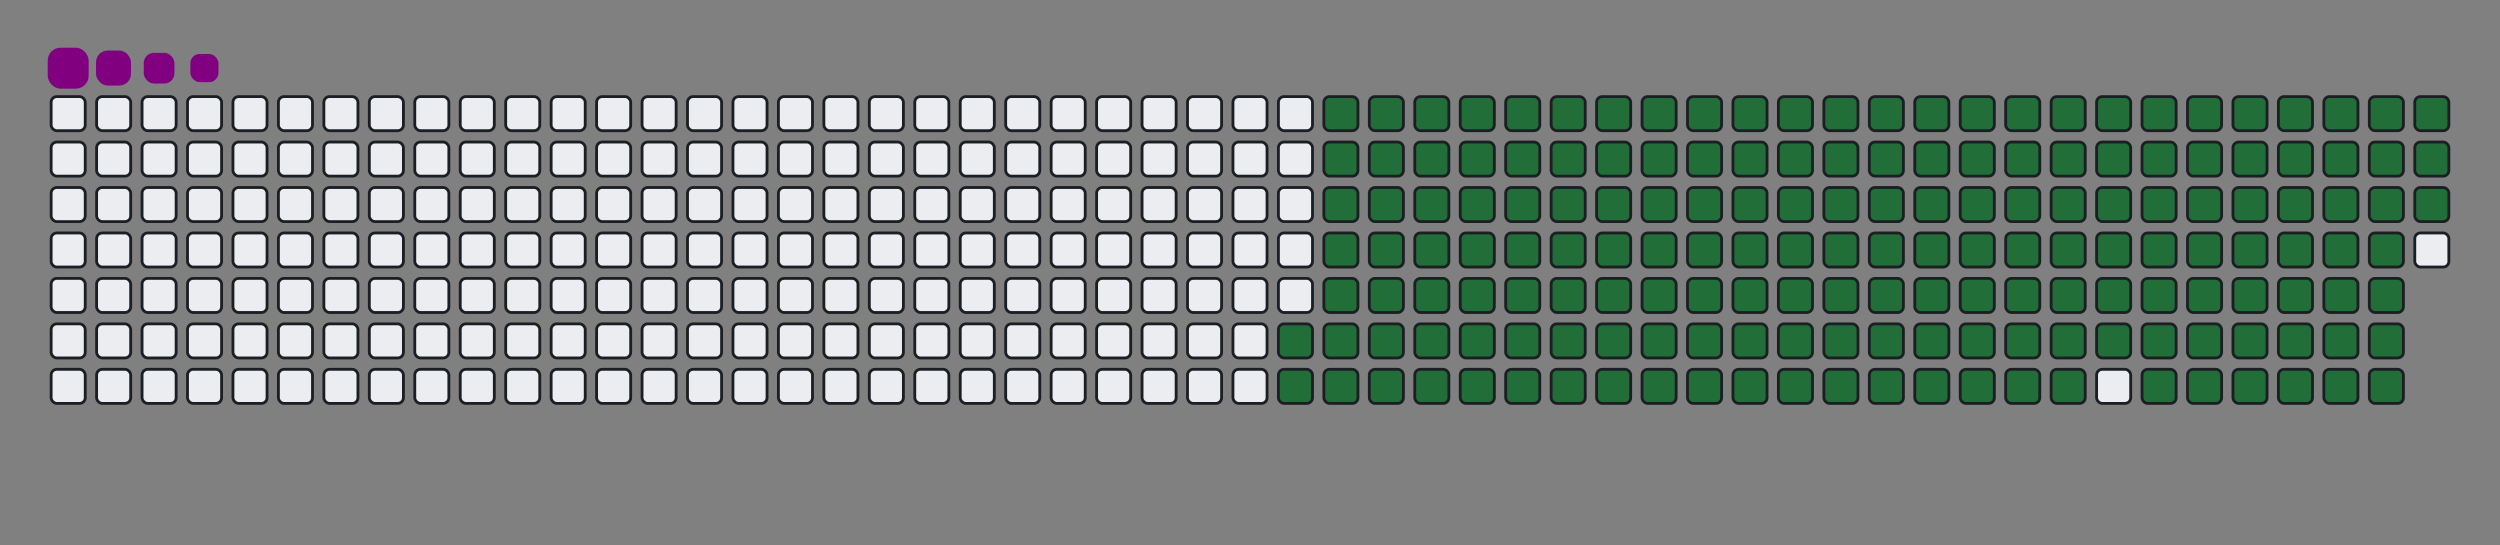 <svg viewBox="-16 -32 880 192" width="880" height="192" xmlns="http://www.w3.org/2000/svg"><rect x="-16" y="-32" width="880" height="192" fill="#808080" stroke="none"/><desc>Generated with https://github.com/Platane/snk</desc><style>:root{--cb:#1b1f230a;--cs:purple;--ce:#ebedf0;--c0:#ebedf0;--c1:#9be9a8;--c2:#40c463;--c3:#30a14e;--c4:#216e39}.c{shape-rendering:geometricPrecision;fill:#ebedf0;stroke-width:1px;stroke:#1b1f230a;animation:none 26100ms linear infinite;width:12px;height:12px}@keyframes c0{67.81%{fill:#216e39}67.83%,100%{fill:#ebedf0}}.c.c0{fill:#216e39;animation-name:c0}@keyframes c1{68.19%{fill:#216e39}68.21%,100%{fill:#ebedf0}}.c.c1{fill:#216e39;animation-name:c1}@keyframes c2{11.1%{fill:#216e39}11.12%,100%{fill:#ebedf0}}.c.c2{fill:#216e39;animation-name:c2}@keyframes c3{29.88%{fill:#216e39}29.9%,100%{fill:#ebedf0}}.c.c3{fill:#216e39;animation-name:c3}@keyframes c4{30.26%{fill:#216e39}30.28%,100%{fill:#ebedf0}}.c.c4{fill:#216e39;animation-name:c4}@keyframes c5{49.03%{fill:#216e39}49.05%,100%{fill:#ebedf0}}.c.c5{fill:#216e39;animation-name:c5}@keyframes c6{49.42%{fill:#216e39}49.44%,100%{fill:#ebedf0}}.c.c6{fill:#216e39;animation-name:c6}@keyframes c7{67.42%{fill:#216e39}67.44%,100%{fill:#ebedf0}}.c.c7{fill:#216e39;animation-name:c7}@keyframes c8{68.57%{fill:#216e39}68.59%,100%{fill:#ebedf0}}.c.c8{fill:#216e39;animation-name:c8}@keyframes c9{11.48%{fill:#216e39}11.5%,100%{fill:#ebedf0}}.c.c9{fill:#216e39;animation-name:c9}@keyframes ca{29.49%{fill:#216e39}29.51%,100%{fill:#ebedf0}}.c.ca{fill:#216e39;animation-name:ca}@keyframes cb{30.64%{fill:#216e39}30.66%,100%{fill:#ebedf0}}.c.cb{fill:#216e39;animation-name:cb}@keyframes cc{48.65%{fill:#216e39}48.67%,100%{fill:#ebedf0}}.c.cc{fill:#216e39;animation-name:cc}@keyframes cd{49.8%{fill:#216e39}49.82%,100%{fill:#ebedf0}}.c.cd{fill:#216e39;animation-name:cd}@keyframes ce{67.04%{fill:#216e39}67.06%,100%{fill:#ebedf0}}.c.ce{fill:#216e39;animation-name:ce}@keyframes cf{68.96%{fill:#216e39}68.98%,100%{fill:#ebedf0}}.c.cf{fill:#216e39;animation-name:cf}@keyframes cg{11.87%{fill:#216e39}11.89%,100%{fill:#ebedf0}}.c.cg{fill:#216e39;animation-name:cg}@keyframes ch{29.11%{fill:#216e39}29.13%,100%{fill:#ebedf0}}.c.ch{fill:#216e39;animation-name:ch}@keyframes ci{31.02%{fill:#216e39}31.04%,100%{fill:#ebedf0}}.c.ci{fill:#216e39;animation-name:ci}@keyframes cj{48.27%{fill:#216e39}48.29%,100%{fill:#ebedf0}}.c.cj{fill:#216e39;animation-name:cj}@keyframes ck{50.18%{fill:#216e39}50.2%,100%{fill:#ebedf0}}.c.ck{fill:#216e39;animation-name:ck}@keyframes cl{66.66%{fill:#216e39}66.68%,100%{fill:#ebedf0}}.c.cl{fill:#216e39;animation-name:cl}@keyframes cm{69.34%{fill:#216e39}69.36%,100%{fill:#ebedf0}}.c.cm{fill:#216e39;animation-name:cm}@keyframes cn{12.25%{fill:#216e39}12.27%,100%{fill:#ebedf0}}.c.cn{fill:#216e39;animation-name:cn}@keyframes co{28.73%{fill:#216e39}28.75%,100%{fill:#ebedf0}}.c.co{fill:#216e39;animation-name:co}@keyframes cp{31.41%{fill:#216e39}31.43%,100%{fill:#ebedf0}}.c.cp{fill:#216e39;animation-name:cp}@keyframes cq{47.88%{fill:#216e39}47.9%,100%{fill:#ebedf0}}.c.cq{fill:#216e39;animation-name:cq}@keyframes cr{50.56%{fill:#216e39}50.58%,100%{fill:#ebedf0}}.c.cr{fill:#216e39;animation-name:cr}@keyframes cs{66.27%{fill:#216e39}66.29%,100%{fill:#ebedf0}}.c.cs{fill:#216e39;animation-name:cs}@keyframes ct{69.72%{fill:#216e39}69.74%,100%{fill:#ebedf0}}.c.ct{fill:#216e39;animation-name:ct}@keyframes cu{12.63%{fill:#216e39}12.65%,100%{fill:#ebedf0}}.c.cu{fill:#216e39;animation-name:cu}@keyframes cv{28.34%{fill:#216e39}28.36%,100%{fill:#ebedf0}}.c.cv{fill:#216e39;animation-name:cv}@keyframes cw{31.79%{fill:#216e39}31.81%,100%{fill:#ebedf0}}.c.cw{fill:#216e39;animation-name:cw}@keyframes cx{47.5%{fill:#216e39}47.52%,100%{fill:#ebedf0}}.c.cx{fill:#216e39;animation-name:cx}@keyframes cy{50.95%{fill:#216e39}50.97%,100%{fill:#ebedf0}}.c.cy{fill:#216e39;animation-name:cy}@keyframes cz{65.89%{fill:#216e39}65.91%,100%{fill:#ebedf0}}.c.cz{fill:#216e39;animation-name:cz}@keyframes c10{70.1%{fill:#216e39}70.12%,100%{fill:#ebedf0}}.c.c10{fill:#216e39;animation-name:c10}@keyframes c11{13.02%{fill:#216e39}13.04%,100%{fill:#ebedf0}}.c.c11{fill:#216e39;animation-name:c11}@keyframes c12{27.96%{fill:#216e39}27.98%,100%{fill:#ebedf0}}.c.c12{fill:#216e39;animation-name:c12}@keyframes c13{32.17%{fill:#216e39}32.19%,100%{fill:#ebedf0}}.c.c13{fill:#216e39;animation-name:c13}@keyframes c14{47.12%{fill:#216e39}47.14%,100%{fill:#ebedf0}}.c.c14{fill:#216e39;animation-name:c14}@keyframes c15{51.33%{fill:#216e39}51.35%,100%{fill:#ebedf0}}.c.c15{fill:#216e39;animation-name:c15}@keyframes c16{65.51%{fill:#216e39}65.53%,100%{fill:#ebedf0}}.c.c16{fill:#216e39;animation-name:c16}@keyframes c17{70.49%{fill:#216e39}70.51%,100%{fill:#ebedf0}}.c.c17{fill:#216e39;animation-name:c17}@keyframes c18{13.4%{fill:#216e39}13.42%,100%{fill:#ebedf0}}.c.c18{fill:#216e39;animation-name:c18}@keyframes c19{27.58%{fill:#216e39}27.6%,100%{fill:#ebedf0}}.c.c19{fill:#216e39;animation-name:c19}@keyframes c1a{32.56%{fill:#216e39}32.58%,100%{fill:#ebedf0}}.c.c1a{fill:#216e39;animation-name:c1a}@keyframes c1b{46.73%{fill:#216e39}46.75%,100%{fill:#ebedf0}}.c.c1b{fill:#216e39;animation-name:c1b}@keyframes c1c{51.71%{fill:#216e39}51.73%,100%{fill:#ebedf0}}.c.c1c{fill:#216e39;animation-name:c1c}@keyframes c1d{65.12%{fill:#216e39}65.14%,100%{fill:#ebedf0}}.c.c1d{fill:#216e39;animation-name:c1d}@keyframes c1e{70.87%{fill:#216e39}70.89%,100%{fill:#ebedf0}}.c.c1e{fill:#216e39;animation-name:c1e}@keyframes c1f{13.78%{fill:#216e39}13.8%,100%{fill:#ebedf0}}.c.c1f{fill:#216e39;animation-name:c1f}@keyframes c1g{27.19%{fill:#216e39}27.21%,100%{fill:#ebedf0}}.c.c1g{fill:#216e39;animation-name:c1g}@keyframes c1h{32.94%{fill:#216e39}32.96%,100%{fill:#ebedf0}}.c.c1h{fill:#216e39;animation-name:c1h}@keyframes c1i{46.35%{fill:#216e39}46.37%,100%{fill:#ebedf0}}.c.c1i{fill:#216e39;animation-name:c1i}@keyframes c1j{52.1%{fill:#216e39}52.12%,100%{fill:#ebedf0}}.c.c1j{fill:#216e39;animation-name:c1j}@keyframes c1k{64.74%{fill:#216e39}64.76%,100%{fill:#ebedf0}}.c.c1k{fill:#216e39;animation-name:c1k}@keyframes c1l{71.25%{fill:#216e39}71.27%,100%{fill:#ebedf0}}.c.c1l{fill:#216e39;animation-name:c1l}@keyframes c1m{14.17%{fill:#216e39}14.19%,100%{fill:#ebedf0}}.c.c1m{fill:#216e39;animation-name:c1m}@keyframes c1n{26.81%{fill:#216e39}26.83%,100%{fill:#ebedf0}}.c.c1n{fill:#216e39;animation-name:c1n}@keyframes c1o{33.32%{fill:#216e39}33.34%,100%{fill:#ebedf0}}.c.c1o{fill:#216e39;animation-name:c1o}@keyframes c1p{45.97%{fill:#216e39}45.99%,100%{fill:#ebedf0}}.c.c1p{fill:#216e39;animation-name:c1p}@keyframes c1q{52.48%{fill:#216e39}52.5%,100%{fill:#ebedf0}}.c.c1q{fill:#216e39;animation-name:c1q}@keyframes c1r{64.36%{fill:#216e39}64.38%,100%{fill:#ebedf0}}.c.c1r{fill:#216e39;animation-name:c1r}@keyframes c1s{71.64%{fill:#216e39}71.66%,100%{fill:#ebedf0}}.c.c1s{fill:#216e39;animation-name:c1s}@keyframes c1t{14.55%{fill:#216e39}14.57%,100%{fill:#ebedf0}}.c.c1t{fill:#216e39;animation-name:c1t}@keyframes c1u{26.43%{fill:#216e39}26.45%,100%{fill:#ebedf0}}.c.c1u{fill:#216e39;animation-name:c1u}@keyframes c1v{33.71%{fill:#216e39}33.73%,100%{fill:#ebedf0}}.c.c1v{fill:#216e39;animation-name:c1v}@keyframes c1w{45.58%{fill:#216e39}45.6%,100%{fill:#ebedf0}}.c.c1w{fill:#216e39;animation-name:c1w}@keyframes c1x{52.86%{fill:#216e39}52.88%,100%{fill:#ebedf0}}.c.c1x{fill:#216e39;animation-name:c1x}@keyframes c1y{63.97%{fill:#216e39}63.99%,100%{fill:#ebedf0}}.c.c1y{fill:#216e39;animation-name:c1y}@keyframes c1z{72.02%{fill:#216e39}72.04%,100%{fill:#ebedf0}}.c.c1z{fill:#216e39;animation-name:c1z}@keyframes c20{14.93%{fill:#216e39}14.95%,100%{fill:#ebedf0}}.c.c20{fill:#216e39;animation-name:c20}@keyframes c21{26.04%{fill:#216e39}26.06%,100%{fill:#ebedf0}}.c.c21{fill:#216e39;animation-name:c21}@keyframes c22{34.09%{fill:#216e39}34.11%,100%{fill:#ebedf0}}.c.c22{fill:#216e39;animation-name:c22}@keyframes c23{45.2%{fill:#216e39}45.22%,100%{fill:#ebedf0}}.c.c23{fill:#216e39;animation-name:c23}@keyframes c24{53.25%{fill:#216e39}53.27%,100%{fill:#ebedf0}}.c.c24{fill:#216e39;animation-name:c24}@keyframes c25{63.59%{fill:#216e39}63.61%,100%{fill:#ebedf0}}.c.c25{fill:#216e39;animation-name:c25}@keyframes c26{72.4%{fill:#216e39}72.42%,100%{fill:#ebedf0}}.c.c26{fill:#216e39;animation-name:c26}@keyframes c27{15.32%{fill:#216e39}15.34%,100%{fill:#ebedf0}}.c.c27{fill:#216e39;animation-name:c27}@keyframes c28{25.66%{fill:#216e39}25.68%,100%{fill:#ebedf0}}.c.c28{fill:#216e39;animation-name:c28}@keyframes c29{34.47%{fill:#216e39}34.49%,100%{fill:#ebedf0}}.c.c29{fill:#216e39;animation-name:c29}@keyframes c2a{44.82%{fill:#216e39}44.84%,100%{fill:#ebedf0}}.c.c2a{fill:#216e39;animation-name:c2a}@keyframes c2b{53.63%{fill:#216e39}53.65%,100%{fill:#ebedf0}}.c.c2b{fill:#216e39;animation-name:c2b}@keyframes c2c{63.21%{fill:#216e39}63.23%,100%{fill:#ebedf0}}.c.c2c{fill:#216e39;animation-name:c2c}@keyframes c2d{72.79%{fill:#216e39}72.81%,100%{fill:#ebedf0}}.c.c2d{fill:#216e39;animation-name:c2d}@keyframes c2e{15.7%{fill:#216e39}15.72%,100%{fill:#ebedf0}}.c.c2e{fill:#216e39;animation-name:c2e}@keyframes c2f{25.28%{fill:#216e39}25.3%,100%{fill:#ebedf0}}.c.c2f{fill:#216e39;animation-name:c2f}@keyframes c2g{34.86%{fill:#216e39}34.88%,100%{fill:#ebedf0}}.c.c2g{fill:#216e39;animation-name:c2g}@keyframes c2h{44.43%{fill:#216e39}44.45%,100%{fill:#ebedf0}}.c.c2h{fill:#216e39;animation-name:c2h}@keyframes c2i{54.01%{fill:#216e39}54.03%,100%{fill:#ebedf0}}.c.c2i{fill:#216e39;animation-name:c2i}@keyframes c2j{62.83%{fill:#216e39}62.85%,100%{fill:#ebedf0}}.c.c2j{fill:#216e39;animation-name:c2j}@keyframes c2k{73.17%{fill:#216e39}73.19%,100%{fill:#ebedf0}}.c.c2k{fill:#216e39;animation-name:c2k}@keyframes c2l{16.08%{fill:#216e39}16.1%,100%{fill:#ebedf0}}.c.c2l{fill:#216e39;animation-name:c2l}@keyframes c2m{24.89%{fill:#216e39}24.91%,100%{fill:#ebedf0}}.c.c2m{fill:#216e39;animation-name:c2m}@keyframes c2n{35.24%{fill:#216e39}35.26%,100%{fill:#ebedf0}}.c.c2n{fill:#216e39;animation-name:c2n}@keyframes c2o{44.05%{fill:#216e39}44.07%,100%{fill:#ebedf0}}.c.c2o{fill:#216e39;animation-name:c2o}@keyframes c2p{54.4%{fill:#216e39}54.42%,100%{fill:#ebedf0}}.c.c2p{fill:#216e39;animation-name:c2p}@keyframes c2q{62.44%{fill:#216e39}62.46%,100%{fill:#ebedf0}}.c.c2q{fill:#216e39;animation-name:c2q}@keyframes c2r{73.55%{fill:#216e39}73.57%,100%{fill:#ebedf0}}.c.c2r{fill:#216e39;animation-name:c2r}@keyframes c2s{16.47%{fill:#216e39}16.49%,100%{fill:#ebedf0}}.c.c2s{fill:#216e39;animation-name:c2s}@keyframes c2t{24.51%{fill:#216e39}24.53%,100%{fill:#ebedf0}}.c.c2t{fill:#216e39;animation-name:c2t}@keyframes c2u{35.62%{fill:#216e39}35.64%,100%{fill:#ebedf0}}.c.c2u{fill:#216e39;animation-name:c2u}@keyframes c2v{43.67%{fill:#216e39}43.69%,100%{fill:#ebedf0}}.c.c2v{fill:#216e39;animation-name:c2v}@keyframes c2w{54.78%{fill:#216e39}54.8%,100%{fill:#ebedf0}}.c.c2w{fill:#216e39;animation-name:c2w}@keyframes c2x{62.06%{fill:#216e39}62.08%,100%{fill:#ebedf0}}.c.c2x{fill:#216e39;animation-name:c2x}@keyframes c2y{73.94%{fill:#216e39}73.96%,100%{fill:#ebedf0}}.c.c2y{fill:#216e39;animation-name:c2y}@keyframes c2z{16.85%{fill:#216e39}16.87%,100%{fill:#ebedf0}}.c.c2z{fill:#216e39;animation-name:c2z}@keyframes c30{24.13%{fill:#216e39}24.15%,100%{fill:#ebedf0}}.c.c30{fill:#216e39;animation-name:c30}@keyframes c31{36.01%{fill:#216e39}36.03%,100%{fill:#ebedf0}}.c.c31{fill:#216e39;animation-name:c31}@keyframes c32{43.29%{fill:#216e39}43.31%,100%{fill:#ebedf0}}.c.c32{fill:#216e39;animation-name:c32}@keyframes c33{55.16%{fill:#216e39}55.18%,100%{fill:#ebedf0}}.c.c33{fill:#216e39;animation-name:c33}@keyframes c34{61.68%{fill:#216e39}61.7%,100%{fill:#ebedf0}}.c.c34{fill:#216e39;animation-name:c34}@keyframes c35{74.32%{fill:#216e39}74.34%,100%{fill:#ebedf0}}.c.c35{fill:#216e39;animation-name:c35}@keyframes c36{17.23%{fill:#216e39}17.25%,100%{fill:#ebedf0}}.c.c36{fill:#216e39;animation-name:c36}@keyframes c37{23.74%{fill:#216e39}23.76%,100%{fill:#ebedf0}}.c.c37{fill:#216e39;animation-name:c37}@keyframes c38{36.39%{fill:#216e39}36.41%,100%{fill:#ebedf0}}.c.c38{fill:#216e39;animation-name:c38}@keyframes c39{42.9%{fill:#216e39}42.92%,100%{fill:#ebedf0}}.c.c39{fill:#216e39;animation-name:c39}@keyframes c3a{55.55%{fill:#216e39}55.57%,100%{fill:#ebedf0}}.c.c3a{fill:#216e39;animation-name:c3a}@keyframes c3b{61.29%{fill:#216e39}61.31%,100%{fill:#ebedf0}}.c.c3b{fill:#216e39;animation-name:c3b}@keyframes c3c{74.7%{fill:#216e39}74.72%,100%{fill:#ebedf0}}.c.c3c{fill:#216e39;animation-name:c3c}@keyframes c3d{17.61%{fill:#216e39}17.63%,100%{fill:#ebedf0}}.c.c3d{fill:#216e39;animation-name:c3d}@keyframes c3e{23.36%{fill:#216e39}23.38%,100%{fill:#ebedf0}}.c.c3e{fill:#216e39;animation-name:c3e}@keyframes c3f{36.77%{fill:#216e39}36.79%,100%{fill:#ebedf0}}.c.c3f{fill:#216e39;animation-name:c3f}@keyframes c3g{42.52%{fill:#216e39}42.54%,100%{fill:#ebedf0}}.c.c3g{fill:#216e39;animation-name:c3g}@keyframes c3h{55.93%{fill:#216e39}55.95%,100%{fill:#ebedf0}}.c.c3h{fill:#216e39;animation-name:c3h}@keyframes c3i{60.91%{fill:#216e39}60.93%,100%{fill:#ebedf0}}.c.c3i{fill:#216e39;animation-name:c3i}@keyframes c3j{18%{fill:#216e39}18.02%,100%{fill:#ebedf0}}.c.c3j{fill:#216e39;animation-name:c3j}@keyframes c3k{22.98%{fill:#216e39}23%,100%{fill:#ebedf0}}.c.c3k{fill:#216e39;animation-name:c3k}@keyframes c3l{37.15%{fill:#216e39}37.17%,100%{fill:#ebedf0}}.c.c3l{fill:#216e39;animation-name:c3l}@keyframes c3m{42.14%{fill:#216e39}42.16%,100%{fill:#ebedf0}}.c.c3m{fill:#216e39;animation-name:c3m}@keyframes c3n{56.31%{fill:#216e39}56.33%,100%{fill:#ebedf0}}.c.c3n{fill:#216e39;animation-name:c3n}@keyframes c3o{60.53%{fill:#216e39}60.55%,100%{fill:#ebedf0}}.c.c3o{fill:#216e39;animation-name:c3o}@keyframes c3p{75.47%{fill:#216e39}75.49%,100%{fill:#ebedf0}}.c.c3p{fill:#216e39;animation-name:c3p}@keyframes c3q{18.38%{fill:#216e39}18.4%,100%{fill:#ebedf0}}.c.c3q{fill:#216e39;animation-name:c3q}@keyframes c3r{22.6%{fill:#216e39}22.62%,100%{fill:#ebedf0}}.c.c3r{fill:#216e39;animation-name:c3r}@keyframes c3s{37.54%{fill:#216e39}37.56%,100%{fill:#ebedf0}}.c.c3s{fill:#216e39;animation-name:c3s}@keyframes c3t{41.75%{fill:#216e39}41.77%,100%{fill:#ebedf0}}.c.c3t{fill:#216e39;animation-name:c3t}@keyframes c3u{56.69%{fill:#216e39}56.71%,100%{fill:#ebedf0}}.c.c3u{fill:#216e39;animation-name:c3u}@keyframes c3v{60.14%{fill:#216e39}60.16%,100%{fill:#ebedf0}}.c.c3v{fill:#216e39;animation-name:c3v}@keyframes c3w{75.85%{fill:#216e39}75.87%,100%{fill:#ebedf0}}.c.c3w{fill:#216e39;animation-name:c3w}@keyframes c3x{18.76%{fill:#216e39}18.78%,100%{fill:#ebedf0}}.c.c3x{fill:#216e39;animation-name:c3x}@keyframes c3y{22.21%{fill:#216e39}22.23%,100%{fill:#ebedf0}}.c.c3y{fill:#216e39;animation-name:c3y}@keyframes c3z{37.92%{fill:#216e39}37.94%,100%{fill:#ebedf0}}.c.c3z{fill:#216e39;animation-name:c3z}@keyframes c40{41.37%{fill:#216e39}41.39%,100%{fill:#ebedf0}}.c.c40{fill:#216e39;animation-name:c40}@keyframes c41{57.08%{fill:#216e39}57.1%,100%{fill:#ebedf0}}.c.c41{fill:#216e39;animation-name:c41}@keyframes c42{59.76%{fill:#216e39}59.78%,100%{fill:#ebedf0}}.c.c42{fill:#216e39;animation-name:c42}@keyframes c43{76.24%{fill:#216e39}76.26%,100%{fill:#ebedf0}}.c.c43{fill:#216e39;animation-name:c43}@keyframes c44{19.15%{fill:#216e39}19.17%,100%{fill:#ebedf0}}.c.c44{fill:#216e39;animation-name:c44}@keyframes c45{21.83%{fill:#216e39}21.85%,100%{fill:#ebedf0}}.c.c45{fill:#216e39;animation-name:c45}@keyframes c46{38.3%{fill:#216e39}38.32%,100%{fill:#ebedf0}}.c.c46{fill:#216e39;animation-name:c46}@keyframes c47{40.99%{fill:#216e39}41.01%,100%{fill:#ebedf0}}.c.c47{fill:#216e39;animation-name:c47}@keyframes c48{57.46%{fill:#216e39}57.48%,100%{fill:#ebedf0}}.c.c48{fill:#216e39;animation-name:c48}@keyframes c49{59.38%{fill:#216e39}59.4%,100%{fill:#ebedf0}}.c.c49{fill:#216e39;animation-name:c49}@keyframes c4a{76.62%{fill:#216e39}76.64%,100%{fill:#ebedf0}}.c.c4a{fill:#216e39;animation-name:c4a}@keyframes c4b{19.53%{fill:#216e39}19.55%,100%{fill:#ebedf0}}.c.c4b{fill:#216e39;animation-name:c4b}@keyframes c4c{21.45%{fill:#216e39}21.47%,100%{fill:#ebedf0}}.c.c4c{fill:#216e39;animation-name:c4c}@keyframes c4d{38.69%{fill:#216e39}38.71%,100%{fill:#ebedf0}}.c.c4d{fill:#216e39;animation-name:c4d}@keyframes c4e{40.6%{fill:#216e39}40.62%,100%{fill:#ebedf0}}.c.c4e{fill:#216e39;animation-name:c4e}@keyframes c4f{57.84%{fill:#216e39}57.86%,100%{fill:#ebedf0}}.c.c4f{fill:#216e39;animation-name:c4f}@keyframes c4g{58.99%{fill:#216e39}59.01%,100%{fill:#ebedf0}}.c.c4g{fill:#216e39;animation-name:c4g}@keyframes c4h{77%{fill:#216e39}77.02%,100%{fill:#ebedf0}}.c.c4h{fill:#216e39;animation-name:c4h}@keyframes c4i{19.91%{fill:#216e39}19.93%,100%{fill:#ebedf0}}.c.c4i{fill:#216e39;animation-name:c4i}@keyframes c4j{21.06%{fill:#216e39}21.08%,100%{fill:#ebedf0}}.c.c4j{fill:#216e39;animation-name:c4j}@keyframes c4k{39.07%{fill:#216e39}39.09%,100%{fill:#ebedf0}}.c.c4k{fill:#216e39;animation-name:c4k}@keyframes c4l{40.22%{fill:#216e39}40.24%,100%{fill:#ebedf0}}.c.c4l{fill:#216e39;animation-name:c4l}@keyframes c4m{58.23%{fill:#216e39}58.25%,100%{fill:#ebedf0}}.c.c4m{fill:#216e39;animation-name:c4m}@keyframes c4n{58.61%{fill:#216e39}58.63%,100%{fill:#ebedf0}}.c.c4n{fill:#216e39;animation-name:c4n}@keyframes c4o{77.38%{fill:#216e39}77.4%,100%{fill:#ebedf0}}.c.c4o{fill:#216e39;animation-name:c4o}@keyframes c4p{20.3%{fill:#216e39}20.32%,100%{fill:#ebedf0}}.c.c4p{fill:#216e39;animation-name:c4p}@keyframes c4q{20.68%{fill:#216e39}20.7%,100%{fill:#ebedf0}}.c.c4q{fill:#216e39;animation-name:c4q}@keyframes c4r{39.45%{fill:#216e39}39.47%,100%{fill:#ebedf0}}.c.c4r{fill:#216e39;animation-name:c4r}.u{transform-origin:0 0;transform:scale(0,1);animation:none linear 26100ms infinite}@keyframes u0{11.1%{transform:scale(0.000,1)}11.12%,11.48%{transform:scale(0.006,1)}11.5%,11.87%{transform:scale(0.012,1)}11.89%,12.25%{transform:scale(0.017,1)}12.27%,12.63%{transform:scale(0.023,1)}12.65%,13.02%{transform:scale(0.029,1)}13.04%,13.4%{transform:scale(0.035,1)}13.42%,13.78%{transform:scale(0.041,1)}13.8%,14.17%{transform:scale(0.047,1)}14.19%,14.55%{transform:scale(0.052,1)}14.57%,14.93%{transform:scale(0.058,1)}14.95%,15.32%{transform:scale(0.064,1)}15.34%,15.7%{transform:scale(0.070,1)}15.72%,16.08%{transform:scale(0.076,1)}16.1%,16.47%{transform:scale(0.081,1)}16.49%,16.85%{transform:scale(0.087,1)}16.87%,17.23%{transform:scale(0.093,1)}17.25%,17.61%{transform:scale(0.099,1)}17.63%,18%{transform:scale(0.105,1)}18.02%,18.38%{transform:scale(0.110,1)}18.4%,18.76%{transform:scale(0.116,1)}18.78%,19.15%{transform:scale(0.122,1)}19.17%,19.53%{transform:scale(0.128,1)}19.55%,19.91%{transform:scale(0.134,1)}19.93%,20.3%{transform:scale(0.140,1)}20.32%,20.68%{transform:scale(0.145,1)}20.7%,21.06%{transform:scale(0.151,1)}21.08%,21.45%{transform:scale(0.157,1)}21.47%,21.83%{transform:scale(0.163,1)}21.85%,22.21%{transform:scale(0.169,1)}22.23%,22.6%{transform:scale(0.174,1)}22.62%,22.98%{transform:scale(0.180,1)}23%,23.36%{transform:scale(0.186,1)}23.38%,23.74%{transform:scale(0.192,1)}23.76%,24.13%{transform:scale(0.198,1)}24.15%,24.51%{transform:scale(0.203,1)}24.53%,24.89%{transform:scale(0.209,1)}24.91%,25.28%{transform:scale(0.215,1)}25.3%,25.66%{transform:scale(0.221,1)}25.68%,26.04%{transform:scale(0.227,1)}26.06%,26.43%{transform:scale(0.233,1)}26.45%,26.81%{transform:scale(0.238,1)}26.83%,27.19%{transform:scale(0.244,1)}27.21%,27.58%{transform:scale(0.250,1)}27.6%,27.96%{transform:scale(0.256,1)}27.98%,28.34%{transform:scale(0.262,1)}28.36%,28.73%{transform:scale(0.267,1)}28.75%,29.11%{transform:scale(0.273,1)}29.13%,29.49%{transform:scale(0.279,1)}29.51%,29.88%{transform:scale(0.285,1)}29.9%,30.26%{transform:scale(0.291,1)}30.28%,30.64%{transform:scale(0.297,1)}30.66%,31.02%{transform:scale(0.302,1)}31.04%,31.41%{transform:scale(0.308,1)}31.43%,31.79%{transform:scale(0.314,1)}31.81%,32.17%{transform:scale(0.320,1)}32.19%,32.56%{transform:scale(0.326,1)}32.58%,32.94%{transform:scale(0.331,1)}32.96%,33.32%{transform:scale(0.337,1)}33.34%,33.71%{transform:scale(0.343,1)}33.73%,34.09%{transform:scale(0.349,1)}34.11%,34.47%{transform:scale(0.355,1)}34.49%,34.86%{transform:scale(0.360,1)}34.88%,35.24%{transform:scale(0.366,1)}35.26%,35.62%{transform:scale(0.372,1)}35.64%,36.01%{transform:scale(0.378,1)}36.03%,36.39%{transform:scale(0.384,1)}36.41%,36.77%{transform:scale(0.390,1)}36.79%,37.15%{transform:scale(0.395,1)}37.17%,37.54%{transform:scale(0.401,1)}37.56%,37.92%{transform:scale(0.407,1)}37.94%,38.3%{transform:scale(0.413,1)}38.32%,38.69%{transform:scale(0.419,1)}38.71%,39.07%{transform:scale(0.424,1)}39.09%,39.45%{transform:scale(0.430,1)}39.47%,40.22%{transform:scale(0.436,1)}40.24%,40.6%{transform:scale(0.442,1)}40.62%,40.99%{transform:scale(0.448,1)}41.01%,41.37%{transform:scale(0.453,1)}41.39%,41.75%{transform:scale(0.459,1)}41.77%,42.14%{transform:scale(0.465,1)}42.16%,42.52%{transform:scale(0.471,1)}42.54%,42.9%{transform:scale(0.477,1)}42.92%,43.29%{transform:scale(0.483,1)}43.31%,43.67%{transform:scale(0.488,1)}43.69%,44.05%{transform:scale(0.494,1)}44.07%,44.43%{transform:scale(0.500,1)}44.45%,44.82%{transform:scale(0.506,1)}44.84%,45.2%{transform:scale(0.512,1)}45.22%,45.58%{transform:scale(0.517,1)}45.6%,45.97%{transform:scale(0.523,1)}45.99%,46.35%{transform:scale(0.529,1)}46.37%,46.73%{transform:scale(0.535,1)}46.75%,47.12%{transform:scale(0.541,1)}47.14%,47.5%{transform:scale(0.547,1)}47.52%,47.88%{transform:scale(0.552,1)}47.9%,48.27%{transform:scale(0.558,1)}48.29%,48.65%{transform:scale(0.564,1)}48.67%,49.03%{transform:scale(0.570,1)}49.05%,49.42%{transform:scale(0.576,1)}49.44%,49.8%{transform:scale(0.581,1)}49.82%,50.18%{transform:scale(0.587,1)}50.2%,50.56%{transform:scale(0.593,1)}50.58%,50.95%{transform:scale(0.599,1)}50.97%,51.33%{transform:scale(0.605,1)}51.35%,51.71%{transform:scale(0.610,1)}51.73%,52.1%{transform:scale(0.616,1)}52.12%,52.48%{transform:scale(0.622,1)}52.5%,52.86%{transform:scale(0.628,1)}52.88%,53.25%{transform:scale(0.634,1)}53.27%,53.63%{transform:scale(0.640,1)}53.65%,54.01%{transform:scale(0.645,1)}54.03%,54.4%{transform:scale(0.651,1)}54.42%,54.78%{transform:scale(0.657,1)}54.8%,55.16%{transform:scale(0.663,1)}55.18%,55.55%{transform:scale(0.669,1)}55.57%,55.93%{transform:scale(0.674,1)}55.95%,56.31%{transform:scale(0.680,1)}56.33%,56.69%{transform:scale(0.686,1)}56.71%,57.08%{transform:scale(0.692,1)}57.1%,57.46%{transform:scale(0.698,1)}57.48%,57.84%{transform:scale(0.703,1)}57.86%,58.23%{transform:scale(0.709,1)}58.25%,58.61%{transform:scale(0.715,1)}58.63%,58.99%{transform:scale(0.721,1)}59.01%,59.38%{transform:scale(0.727,1)}59.4%,59.76%{transform:scale(0.733,1)}59.78%,60.14%{transform:scale(0.738,1)}60.16%,60.53%{transform:scale(0.744,1)}60.55%,60.91%{transform:scale(0.750,1)}60.93%,61.29%{transform:scale(0.756,1)}61.31%,61.68%{transform:scale(0.762,1)}61.7%,62.06%{transform:scale(0.767,1)}62.08%,62.44%{transform:scale(0.773,1)}62.46%,62.83%{transform:scale(0.779,1)}62.85%,63.21%{transform:scale(0.785,1)}63.23%,63.59%{transform:scale(0.791,1)}63.61%,63.97%{transform:scale(0.797,1)}63.99%,64.36%{transform:scale(0.802,1)}64.38%,64.74%{transform:scale(0.808,1)}64.76%,65.12%{transform:scale(0.814,1)}65.14%,65.51%{transform:scale(0.820,1)}65.53%,65.89%{transform:scale(0.826,1)}65.91%,66.27%{transform:scale(0.831,1)}66.29%,66.66%{transform:scale(0.837,1)}66.68%,67.04%{transform:scale(0.843,1)}67.06%,67.42%{transform:scale(0.849,1)}67.44%,67.81%{transform:scale(0.855,1)}67.83%,68.19%{transform:scale(0.860,1)}68.21%,68.57%{transform:scale(0.866,1)}68.59%,68.96%{transform:scale(0.872,1)}68.98%,69.34%{transform:scale(0.878,1)}69.36%,69.72%{transform:scale(0.884,1)}69.74%,70.1%{transform:scale(0.890,1)}70.12%,70.49%{transform:scale(0.895,1)}70.51%,70.87%{transform:scale(0.901,1)}70.89%,71.25%{transform:scale(0.907,1)}71.27%,71.64%{transform:scale(0.913,1)}71.66%,72.02%{transform:scale(0.919,1)}72.04%,72.4%{transform:scale(0.924,1)}72.42%,72.79%{transform:scale(0.930,1)}72.81%,73.17%{transform:scale(0.936,1)}73.19%,73.55%{transform:scale(0.942,1)}73.57%,73.94%{transform:scale(0.948,1)}73.96%,74.32%{transform:scale(0.953,1)}74.34%,74.7%{transform:scale(0.959,1)}74.72%,75.47%{transform:scale(0.965,1)}75.49%,75.85%{transform:scale(0.971,1)}75.87%,76.24%{transform:scale(0.977,1)}76.26%,76.62%{transform:scale(0.983,1)}76.64%,77%{transform:scale(0.988,1)}77.02%,77.38%{transform:scale(0.994,1)}77.4%,100%{transform:scale(1.000,1)}}.u.u0{fill:#216e39;animation-name:u0;transform-origin:0.0px 0}.s{shape-rendering:geometricPrecision;fill:purple;animation:none linear 26100ms infinite}@keyframes s0{0%,99.62%{transform:translate(0px,-16px)}0.38%{transform:translate(0px,0px)}20.31%{transform:translate(832px,0px)}20.69%{transform:translate(832px,16px)}29.89%{transform:translate(448px,16px)}30.27%{transform:translate(448px,32px)}39.46%{transform:translate(832px,32px)}39.85%{transform:translate(832px,48px)}49.04%{transform:translate(448px,48px)}49.43%{transform:translate(448px,64px)}58.24%{transform:translate(816px,64px)}58.62%,77.78%{transform:translate(816px,80px)}67.82%{transform:translate(432px,80px)}68.2%{transform:translate(432px,96px)}77.39%{transform:translate(816px,96px)}93.87%{transform:translate(144px,80px)}95.02%{transform:translate(144px,32px)}95.4%{transform:translate(128px,32px)}95.79%{transform:translate(128px,16px)}97.7%{transform:translate(48px,16px)}98.47%{transform:translate(48px,-16px)}}.s.s0{transform:translate(0px,-16px);animation-name:s0}@keyframes s1{0%,99.62%{transform:translate(16px,-16px)}0.38%{transform:translate(0px,-16px)}0.77%{transform:translate(0px,0px)}20.69%{transform:translate(832px,0px)}21.07%{transform:translate(832px,16px)}30.27%{transform:translate(448px,16px)}30.65%{transform:translate(448px,32px)}39.85%{transform:translate(832px,32px)}40.23%{transform:translate(832px,48px)}49.43%{transform:translate(448px,48px)}49.81%{transform:translate(448px,64px)}58.62%{transform:translate(816px,64px)}59%,78.16%{transform:translate(816px,80px)}68.2%{transform:translate(432px,80px)}68.58%{transform:translate(432px,96px)}77.78%{transform:translate(816px,96px)}94.25%{transform:translate(144px,80px)}95.4%{transform:translate(144px,32px)}95.79%{transform:translate(128px,32px)}96.17%{transform:translate(128px,16px)}98.08%{transform:translate(48px,16px)}98.85%{transform:translate(48px,-16px)}}.s.s1{transform:translate(16px,-16px);animation-name:s1}@keyframes s2{0%,99.62%{transform:translate(32px,-16px)}0.77%{transform:translate(0px,-16px)}1.15%{transform:translate(0px,0px)}21.07%{transform:translate(832px,0px)}21.46%{transform:translate(832px,16px)}30.65%{transform:translate(448px,16px)}31.03%{transform:translate(448px,32px)}40.23%{transform:translate(832px,32px)}40.61%{transform:translate(832px,48px)}49.81%{transform:translate(448px,48px)}50.19%{transform:translate(448px,64px)}59%{transform:translate(816px,64px)}59.39%,78.54%{transform:translate(816px,80px)}68.58%{transform:translate(432px,80px)}68.97%{transform:translate(432px,96px)}78.16%{transform:translate(816px,96px)}94.64%{transform:translate(144px,80px)}95.79%{transform:translate(144px,32px)}96.17%{transform:translate(128px,32px)}96.55%{transform:translate(128px,16px)}98.47%{transform:translate(48px,16px)}99.23%{transform:translate(48px,-16px)}}.s.s2{transform:translate(32px,-16px);animation-name:s2}@keyframes s3{0%,99.62%{transform:translate(48px,-16px)}1.15%{transform:translate(0px,-16px)}1.53%{transform:translate(0px,0px)}21.46%{transform:translate(832px,0px)}21.84%{transform:translate(832px,16px)}31.03%{transform:translate(448px,16px)}31.42%{transform:translate(448px,32px)}40.61%{transform:translate(832px,32px)}41%{transform:translate(832px,48px)}50.19%{transform:translate(448px,48px)}50.57%{transform:translate(448px,64px)}59.39%{transform:translate(816px,64px)}59.77%,78.93%{transform:translate(816px,80px)}68.97%{transform:translate(432px,80px)}69.35%{transform:translate(432px,96px)}78.54%{transform:translate(816px,96px)}95.02%{transform:translate(144px,80px)}96.17%{transform:translate(144px,32px)}96.55%{transform:translate(128px,32px)}96.93%{transform:translate(128px,16px)}98.85%{transform:translate(48px,16px)}}.s.s3{transform:translate(48px,-16px);animation-name:s3}</style><rect class="c" x="2" y="2" rx="2" ry="2"/><rect class="c" x="2" y="18" rx="2" ry="2"/><rect class="c" x="2" y="34" rx="2" ry="2"/><rect class="c" x="2" y="50" rx="2" ry="2"/><rect class="c" x="2" y="66" rx="2" ry="2"/><rect class="c" x="2" y="82" rx="2" ry="2"/><rect class="c" x="2" y="98" rx="2" ry="2"/><rect class="c" x="18" y="2" rx="2" ry="2"/><rect class="c" x="18" y="18" rx="2" ry="2"/><rect class="c" x="18" y="34" rx="2" ry="2"/><rect class="c" x="18" y="50" rx="2" ry="2"/><rect class="c" x="18" y="66" rx="2" ry="2"/><rect class="c" x="18" y="82" rx="2" ry="2"/><rect class="c" x="18" y="98" rx="2" ry="2"/><rect class="c" x="34" y="2" rx="2" ry="2"/><rect class="c" x="34" y="18" rx="2" ry="2"/><rect class="c" x="34" y="34" rx="2" ry="2"/><rect class="c" x="34" y="50" rx="2" ry="2"/><rect class="c" x="34" y="66" rx="2" ry="2"/><rect class="c" x="34" y="82" rx="2" ry="2"/><rect class="c" x="34" y="98" rx="2" ry="2"/><rect class="c" x="50" y="2" rx="2" ry="2"/><rect class="c" x="50" y="18" rx="2" ry="2"/><rect class="c" x="50" y="34" rx="2" ry="2"/><rect class="c" x="50" y="50" rx="2" ry="2"/><rect class="c" x="50" y="66" rx="2" ry="2"/><rect class="c" x="50" y="82" rx="2" ry="2"/><rect class="c" x="50" y="98" rx="2" ry="2"/><rect class="c" x="66" y="2" rx="2" ry="2"/><rect class="c" x="66" y="18" rx="2" ry="2"/><rect class="c" x="66" y="34" rx="2" ry="2"/><rect class="c" x="66" y="50" rx="2" ry="2"/><rect class="c" x="66" y="66" rx="2" ry="2"/><rect class="c" x="66" y="82" rx="2" ry="2"/><rect class="c" x="66" y="98" rx="2" ry="2"/><rect class="c" x="82" y="2" rx="2" ry="2"/><rect class="c" x="82" y="18" rx="2" ry="2"/><rect class="c" x="82" y="34" rx="2" ry="2"/><rect class="c" x="82" y="50" rx="2" ry="2"/><rect class="c" x="82" y="66" rx="2" ry="2"/><rect class="c" x="82" y="82" rx="2" ry="2"/><rect class="c" x="82" y="98" rx="2" ry="2"/><rect class="c" x="98" y="2" rx="2" ry="2"/><rect class="c" x="98" y="18" rx="2" ry="2"/><rect class="c" x="98" y="34" rx="2" ry="2"/><rect class="c" x="98" y="50" rx="2" ry="2"/><rect class="c" x="98" y="66" rx="2" ry="2"/><rect class="c" x="98" y="82" rx="2" ry="2"/><rect class="c" x="98" y="98" rx="2" ry="2"/><rect class="c" x="114" y="2" rx="2" ry="2"/><rect class="c" x="114" y="18" rx="2" ry="2"/><rect class="c" x="114" y="34" rx="2" ry="2"/><rect class="c" x="114" y="50" rx="2" ry="2"/><rect class="c" x="114" y="66" rx="2" ry="2"/><rect class="c" x="114" y="82" rx="2" ry="2"/><rect class="c" x="114" y="98" rx="2" ry="2"/><rect class="c" x="130" y="2" rx="2" ry="2"/><rect class="c" x="130" y="18" rx="2" ry="2"/><rect class="c" x="130" y="34" rx="2" ry="2"/><rect class="c" x="130" y="50" rx="2" ry="2"/><rect class="c" x="130" y="66" rx="2" ry="2"/><rect class="c" x="130" y="82" rx="2" ry="2"/><rect class="c" x="130" y="98" rx="2" ry="2"/><rect class="c" x="146" y="2" rx="2" ry="2"/><rect class="c" x="146" y="18" rx="2" ry="2"/><rect class="c" x="146" y="34" rx="2" ry="2"/><rect class="c" x="146" y="50" rx="2" ry="2"/><rect class="c" x="146" y="66" rx="2" ry="2"/><rect class="c" x="146" y="82" rx="2" ry="2"/><rect class="c" x="146" y="98" rx="2" ry="2"/><rect class="c" x="162" y="2" rx="2" ry="2"/><rect class="c" x="162" y="18" rx="2" ry="2"/><rect class="c" x="162" y="34" rx="2" ry="2"/><rect class="c" x="162" y="50" rx="2" ry="2"/><rect class="c" x="162" y="66" rx="2" ry="2"/><rect class="c" x="162" y="82" rx="2" ry="2"/><rect class="c" x="162" y="98" rx="2" ry="2"/><rect class="c" x="178" y="2" rx="2" ry="2"/><rect class="c" x="178" y="18" rx="2" ry="2"/><rect class="c" x="178" y="34" rx="2" ry="2"/><rect class="c" x="178" y="50" rx="2" ry="2"/><rect class="c" x="178" y="66" rx="2" ry="2"/><rect class="c" x="178" y="82" rx="2" ry="2"/><rect class="c" x="178" y="98" rx="2" ry="2"/><rect class="c" x="194" y="2" rx="2" ry="2"/><rect class="c" x="194" y="18" rx="2" ry="2"/><rect class="c" x="194" y="34" rx="2" ry="2"/><rect class="c" x="194" y="50" rx="2" ry="2"/><rect class="c" x="194" y="66" rx="2" ry="2"/><rect class="c" x="194" y="82" rx="2" ry="2"/><rect class="c" x="194" y="98" rx="2" ry="2"/><rect class="c" x="210" y="2" rx="2" ry="2"/><rect class="c" x="210" y="18" rx="2" ry="2"/><rect class="c" x="210" y="34" rx="2" ry="2"/><rect class="c" x="210" y="50" rx="2" ry="2"/><rect class="c" x="210" y="66" rx="2" ry="2"/><rect class="c" x="210" y="82" rx="2" ry="2"/><rect class="c" x="210" y="98" rx="2" ry="2"/><rect class="c" x="226" y="2" rx="2" ry="2"/><rect class="c" x="226" y="18" rx="2" ry="2"/><rect class="c" x="226" y="34" rx="2" ry="2"/><rect class="c" x="226" y="50" rx="2" ry="2"/><rect class="c" x="226" y="66" rx="2" ry="2"/><rect class="c" x="226" y="82" rx="2" ry="2"/><rect class="c" x="226" y="98" rx="2" ry="2"/><rect class="c" x="242" y="2" rx="2" ry="2"/><rect class="c" x="242" y="18" rx="2" ry="2"/><rect class="c" x="242" y="34" rx="2" ry="2"/><rect class="c" x="242" y="50" rx="2" ry="2"/><rect class="c" x="242" y="66" rx="2" ry="2"/><rect class="c" x="242" y="82" rx="2" ry="2"/><rect class="c" x="242" y="98" rx="2" ry="2"/><rect class="c" x="258" y="2" rx="2" ry="2"/><rect class="c" x="258" y="18" rx="2" ry="2"/><rect class="c" x="258" y="34" rx="2" ry="2"/><rect class="c" x="258" y="50" rx="2" ry="2"/><rect class="c" x="258" y="66" rx="2" ry="2"/><rect class="c" x="258" y="82" rx="2" ry="2"/><rect class="c" x="258" y="98" rx="2" ry="2"/><rect class="c" x="274" y="2" rx="2" ry="2"/><rect class="c" x="274" y="18" rx="2" ry="2"/><rect class="c" x="274" y="34" rx="2" ry="2"/><rect class="c" x="274" y="50" rx="2" ry="2"/><rect class="c" x="274" y="66" rx="2" ry="2"/><rect class="c" x="274" y="82" rx="2" ry="2"/><rect class="c" x="274" y="98" rx="2" ry="2"/><rect class="c" x="290" y="2" rx="2" ry="2"/><rect class="c" x="290" y="18" rx="2" ry="2"/><rect class="c" x="290" y="34" rx="2" ry="2"/><rect class="c" x="290" y="50" rx="2" ry="2"/><rect class="c" x="290" y="66" rx="2" ry="2"/><rect class="c" x="290" y="82" rx="2" ry="2"/><rect class="c" x="290" y="98" rx="2" ry="2"/><rect class="c" x="306" y="2" rx="2" ry="2"/><rect class="c" x="306" y="18" rx="2" ry="2"/><rect class="c" x="306" y="34" rx="2" ry="2"/><rect class="c" x="306" y="50" rx="2" ry="2"/><rect class="c" x="306" y="66" rx="2" ry="2"/><rect class="c" x="306" y="82" rx="2" ry="2"/><rect class="c" x="306" y="98" rx="2" ry="2"/><rect class="c" x="322" y="2" rx="2" ry="2"/><rect class="c" x="322" y="18" rx="2" ry="2"/><rect class="c" x="322" y="34" rx="2" ry="2"/><rect class="c" x="322" y="50" rx="2" ry="2"/><rect class="c" x="322" y="66" rx="2" ry="2"/><rect class="c" x="322" y="82" rx="2" ry="2"/><rect class="c" x="322" y="98" rx="2" ry="2"/><rect class="c" x="338" y="2" rx="2" ry="2"/><rect class="c" x="338" y="18" rx="2" ry="2"/><rect class="c" x="338" y="34" rx="2" ry="2"/><rect class="c" x="338" y="50" rx="2" ry="2"/><rect class="c" x="338" y="66" rx="2" ry="2"/><rect class="c" x="338" y="82" rx="2" ry="2"/><rect class="c" x="338" y="98" rx="2" ry="2"/><rect class="c" x="354" y="2" rx="2" ry="2"/><rect class="c" x="354" y="18" rx="2" ry="2"/><rect class="c" x="354" y="34" rx="2" ry="2"/><rect class="c" x="354" y="50" rx="2" ry="2"/><rect class="c" x="354" y="66" rx="2" ry="2"/><rect class="c" x="354" y="82" rx="2" ry="2"/><rect class="c" x="354" y="98" rx="2" ry="2"/><rect class="c" x="370" y="2" rx="2" ry="2"/><rect class="c" x="370" y="18" rx="2" ry="2"/><rect class="c" x="370" y="34" rx="2" ry="2"/><rect class="c" x="370" y="50" rx="2" ry="2"/><rect class="c" x="370" y="66" rx="2" ry="2"/><rect class="c" x="370" y="82" rx="2" ry="2"/><rect class="c" x="370" y="98" rx="2" ry="2"/><rect class="c" x="386" y="2" rx="2" ry="2"/><rect class="c" x="386" y="18" rx="2" ry="2"/><rect class="c" x="386" y="34" rx="2" ry="2"/><rect class="c" x="386" y="50" rx="2" ry="2"/><rect class="c" x="386" y="66" rx="2" ry="2"/><rect class="c" x="386" y="82" rx="2" ry="2"/><rect class="c" x="386" y="98" rx="2" ry="2"/><rect class="c" x="402" y="2" rx="2" ry="2"/><rect class="c" x="402" y="18" rx="2" ry="2"/><rect class="c" x="402" y="34" rx="2" ry="2"/><rect class="c" x="402" y="50" rx="2" ry="2"/><rect class="c" x="402" y="66" rx="2" ry="2"/><rect class="c" x="402" y="82" rx="2" ry="2"/><rect class="c" x="402" y="98" rx="2" ry="2"/><rect class="c" x="418" y="2" rx="2" ry="2"/><rect class="c" x="418" y="18" rx="2" ry="2"/><rect class="c" x="418" y="34" rx="2" ry="2"/><rect class="c" x="418" y="50" rx="2" ry="2"/><rect class="c" x="418" y="66" rx="2" ry="2"/><rect class="c" x="418" y="82" rx="2" ry="2"/><rect class="c" x="418" y="98" rx="2" ry="2"/><rect class="c" x="434" y="2" rx="2" ry="2"/><rect class="c" x="434" y="18" rx="2" ry="2"/><rect class="c" x="434" y="34" rx="2" ry="2"/><rect class="c" x="434" y="50" rx="2" ry="2"/><rect class="c" x="434" y="66" rx="2" ry="2"/><rect class="c c0" x="434" y="82" rx="2" ry="2"/><rect class="c c1" x="434" y="98" rx="2" ry="2"/><rect class="c c2" x="450" y="2" rx="2" ry="2"/><rect class="c c3" x="450" y="18" rx="2" ry="2"/><rect class="c c4" x="450" y="34" rx="2" ry="2"/><rect class="c c5" x="450" y="50" rx="2" ry="2"/><rect class="c c6" x="450" y="66" rx="2" ry="2"/><rect class="c c7" x="450" y="82" rx="2" ry="2"/><rect class="c c8" x="450" y="98" rx="2" ry="2"/><rect class="c c9" x="466" y="2" rx="2" ry="2"/><rect class="c ca" x="466" y="18" rx="2" ry="2"/><rect class="c cb" x="466" y="34" rx="2" ry="2"/><rect class="c cc" x="466" y="50" rx="2" ry="2"/><rect class="c cd" x="466" y="66" rx="2" ry="2"/><rect class="c ce" x="466" y="82" rx="2" ry="2"/><rect class="c cf" x="466" y="98" rx="2" ry="2"/><rect class="c cg" x="482" y="2" rx="2" ry="2"/><rect class="c ch" x="482" y="18" rx="2" ry="2"/><rect class="c ci" x="482" y="34" rx="2" ry="2"/><rect class="c cj" x="482" y="50" rx="2" ry="2"/><rect class="c ck" x="482" y="66" rx="2" ry="2"/><rect class="c cl" x="482" y="82" rx="2" ry="2"/><rect class="c cm" x="482" y="98" rx="2" ry="2"/><rect class="c cn" x="498" y="2" rx="2" ry="2"/><rect class="c co" x="498" y="18" rx="2" ry="2"/><rect class="c cp" x="498" y="34" rx="2" ry="2"/><rect class="c cq" x="498" y="50" rx="2" ry="2"/><rect class="c cr" x="498" y="66" rx="2" ry="2"/><rect class="c cs" x="498" y="82" rx="2" ry="2"/><rect class="c ct" x="498" y="98" rx="2" ry="2"/><rect class="c cu" x="514" y="2" rx="2" ry="2"/><rect class="c cv" x="514" y="18" rx="2" ry="2"/><rect class="c cw" x="514" y="34" rx="2" ry="2"/><rect class="c cx" x="514" y="50" rx="2" ry="2"/><rect class="c cy" x="514" y="66" rx="2" ry="2"/><rect class="c cz" x="514" y="82" rx="2" ry="2"/><rect class="c c10" x="514" y="98" rx="2" ry="2"/><rect class="c c11" x="530" y="2" rx="2" ry="2"/><rect class="c c12" x="530" y="18" rx="2" ry="2"/><rect class="c c13" x="530" y="34" rx="2" ry="2"/><rect class="c c14" x="530" y="50" rx="2" ry="2"/><rect class="c c15" x="530" y="66" rx="2" ry="2"/><rect class="c c16" x="530" y="82" rx="2" ry="2"/><rect class="c c17" x="530" y="98" rx="2" ry="2"/><rect class="c c18" x="546" y="2" rx="2" ry="2"/><rect class="c c19" x="546" y="18" rx="2" ry="2"/><rect class="c c1a" x="546" y="34" rx="2" ry="2"/><rect class="c c1b" x="546" y="50" rx="2" ry="2"/><rect class="c c1c" x="546" y="66" rx="2" ry="2"/><rect class="c c1d" x="546" y="82" rx="2" ry="2"/><rect class="c c1e" x="546" y="98" rx="2" ry="2"/><rect class="c c1f" x="562" y="2" rx="2" ry="2"/><rect class="c c1g" x="562" y="18" rx="2" ry="2"/><rect class="c c1h" x="562" y="34" rx="2" ry="2"/><rect class="c c1i" x="562" y="50" rx="2" ry="2"/><rect class="c c1j" x="562" y="66" rx="2" ry="2"/><rect class="c c1k" x="562" y="82" rx="2" ry="2"/><rect class="c c1l" x="562" y="98" rx="2" ry="2"/><rect class="c c1m" x="578" y="2" rx="2" ry="2"/><rect class="c c1n" x="578" y="18" rx="2" ry="2"/><rect class="c c1o" x="578" y="34" rx="2" ry="2"/><rect class="c c1p" x="578" y="50" rx="2" ry="2"/><rect class="c c1q" x="578" y="66" rx="2" ry="2"/><rect class="c c1r" x="578" y="82" rx="2" ry="2"/><rect class="c c1s" x="578" y="98" rx="2" ry="2"/><rect class="c c1t" x="594" y="2" rx="2" ry="2"/><rect class="c c1u" x="594" y="18" rx="2" ry="2"/><rect class="c c1v" x="594" y="34" rx="2" ry="2"/><rect class="c c1w" x="594" y="50" rx="2" ry="2"/><rect class="c c1x" x="594" y="66" rx="2" ry="2"/><rect class="c c1y" x="594" y="82" rx="2" ry="2"/><rect class="c c1z" x="594" y="98" rx="2" ry="2"/><rect class="c c20" x="610" y="2" rx="2" ry="2"/><rect class="c c21" x="610" y="18" rx="2" ry="2"/><rect class="c c22" x="610" y="34" rx="2" ry="2"/><rect class="c c23" x="610" y="50" rx="2" ry="2"/><rect class="c c24" x="610" y="66" rx="2" ry="2"/><rect class="c c25" x="610" y="82" rx="2" ry="2"/><rect class="c c26" x="610" y="98" rx="2" ry="2"/><rect class="c c27" x="626" y="2" rx="2" ry="2"/><rect class="c c28" x="626" y="18" rx="2" ry="2"/><rect class="c c29" x="626" y="34" rx="2" ry="2"/><rect class="c c2a" x="626" y="50" rx="2" ry="2"/><rect class="c c2b" x="626" y="66" rx="2" ry="2"/><rect class="c c2c" x="626" y="82" rx="2" ry="2"/><rect class="c c2d" x="626" y="98" rx="2" ry="2"/><rect class="c c2e" x="642" y="2" rx="2" ry="2"/><rect class="c c2f" x="642" y="18" rx="2" ry="2"/><rect class="c c2g" x="642" y="34" rx="2" ry="2"/><rect class="c c2h" x="642" y="50" rx="2" ry="2"/><rect class="c c2i" x="642" y="66" rx="2" ry="2"/><rect class="c c2j" x="642" y="82" rx="2" ry="2"/><rect class="c c2k" x="642" y="98" rx="2" ry="2"/><rect class="c c2l" x="658" y="2" rx="2" ry="2"/><rect class="c c2m" x="658" y="18" rx="2" ry="2"/><rect class="c c2n" x="658" y="34" rx="2" ry="2"/><rect class="c c2o" x="658" y="50" rx="2" ry="2"/><rect class="c c2p" x="658" y="66" rx="2" ry="2"/><rect class="c c2q" x="658" y="82" rx="2" ry="2"/><rect class="c c2r" x="658" y="98" rx="2" ry="2"/><rect class="c c2s" x="674" y="2" rx="2" ry="2"/><rect class="c c2t" x="674" y="18" rx="2" ry="2"/><rect class="c c2u" x="674" y="34" rx="2" ry="2"/><rect class="c c2v" x="674" y="50" rx="2" ry="2"/><rect class="c c2w" x="674" y="66" rx="2" ry="2"/><rect class="c c2x" x="674" y="82" rx="2" ry="2"/><rect class="c c2y" x="674" y="98" rx="2" ry="2"/><rect class="c c2z" x="690" y="2" rx="2" ry="2"/><rect class="c c30" x="690" y="18" rx="2" ry="2"/><rect class="c c31" x="690" y="34" rx="2" ry="2"/><rect class="c c32" x="690" y="50" rx="2" ry="2"/><rect class="c c33" x="690" y="66" rx="2" ry="2"/><rect class="c c34" x="690" y="82" rx="2" ry="2"/><rect class="c c35" x="690" y="98" rx="2" ry="2"/><rect class="c c36" x="706" y="2" rx="2" ry="2"/><rect class="c c37" x="706" y="18" rx="2" ry="2"/><rect class="c c38" x="706" y="34" rx="2" ry="2"/><rect class="c c39" x="706" y="50" rx="2" ry="2"/><rect class="c c3a" x="706" y="66" rx="2" ry="2"/><rect class="c c3b" x="706" y="82" rx="2" ry="2"/><rect class="c c3c" x="706" y="98" rx="2" ry="2"/><rect class="c c3d" x="722" y="2" rx="2" ry="2"/><rect class="c c3e" x="722" y="18" rx="2" ry="2"/><rect class="c c3f" x="722" y="34" rx="2" ry="2"/><rect class="c c3g" x="722" y="50" rx="2" ry="2"/><rect class="c c3h" x="722" y="66" rx="2" ry="2"/><rect class="c c3i" x="722" y="82" rx="2" ry="2"/><rect class="c" x="722" y="98" rx="2" ry="2"/><rect class="c c3j" x="738" y="2" rx="2" ry="2"/><rect class="c c3k" x="738" y="18" rx="2" ry="2"/><rect class="c c3l" x="738" y="34" rx="2" ry="2"/><rect class="c c3m" x="738" y="50" rx="2" ry="2"/><rect class="c c3n" x="738" y="66" rx="2" ry="2"/><rect class="c c3o" x="738" y="82" rx="2" ry="2"/><rect class="c c3p" x="738" y="98" rx="2" ry="2"/><rect class="c c3q" x="754" y="2" rx="2" ry="2"/><rect class="c c3r" x="754" y="18" rx="2" ry="2"/><rect class="c c3s" x="754" y="34" rx="2" ry="2"/><rect class="c c3t" x="754" y="50" rx="2" ry="2"/><rect class="c c3u" x="754" y="66" rx="2" ry="2"/><rect class="c c3v" x="754" y="82" rx="2" ry="2"/><rect class="c c3w" x="754" y="98" rx="2" ry="2"/><rect class="c c3x" x="770" y="2" rx="2" ry="2"/><rect class="c c3y" x="770" y="18" rx="2" ry="2"/><rect class="c c3z" x="770" y="34" rx="2" ry="2"/><rect class="c c40" x="770" y="50" rx="2" ry="2"/><rect class="c c41" x="770" y="66" rx="2" ry="2"/><rect class="c c42" x="770" y="82" rx="2" ry="2"/><rect class="c c43" x="770" y="98" rx="2" ry="2"/><rect class="c c44" x="786" y="2" rx="2" ry="2"/><rect class="c c45" x="786" y="18" rx="2" ry="2"/><rect class="c c46" x="786" y="34" rx="2" ry="2"/><rect class="c c47" x="786" y="50" rx="2" ry="2"/><rect class="c c48" x="786" y="66" rx="2" ry="2"/><rect class="c c49" x="786" y="82" rx="2" ry="2"/><rect class="c c4a" x="786" y="98" rx="2" ry="2"/><rect class="c c4b" x="802" y="2" rx="2" ry="2"/><rect class="c c4c" x="802" y="18" rx="2" ry="2"/><rect class="c c4d" x="802" y="34" rx="2" ry="2"/><rect class="c c4e" x="802" y="50" rx="2" ry="2"/><rect class="c c4f" x="802" y="66" rx="2" ry="2"/><rect class="c c4g" x="802" y="82" rx="2" ry="2"/><rect class="c c4h" x="802" y="98" rx="2" ry="2"/><rect class="c c4i" x="818" y="2" rx="2" ry="2"/><rect class="c c4j" x="818" y="18" rx="2" ry="2"/><rect class="c c4k" x="818" y="34" rx="2" ry="2"/><rect class="c c4l" x="818" y="50" rx="2" ry="2"/><rect class="c c4m" x="818" y="66" rx="2" ry="2"/><rect class="c c4n" x="818" y="82" rx="2" ry="2"/><rect class="c c4o" x="818" y="98" rx="2" ry="2"/><rect class="c c4p" x="834" y="2" rx="2" ry="2"/><rect class="c c4q" x="834" y="18" rx="2" ry="2"/><rect class="c c4r" x="834" y="34" rx="2" ry="2"/><rect class="c" x="834" y="50" rx="2" ry="2"/><rect class="u u0" height="12" width="848.6" x="0.0" y="144"/><rect class="s s0" x="0.8" y="0.8" width="14.4" height="14.4" rx="4.5" ry="4.5"/><rect class="s s1" x="1.8" y="1.8" width="12.3" height="12.3" rx="4.1" ry="4.1"/><rect class="s s2" x="2.6" y="2.6" width="10.8" height="10.8" rx="3.6" ry="3.6"/><rect class="s s3" x="3.0" y="3.0" width="9.9" height="9.9" rx="3.3" ry="3.3"/></svg>
